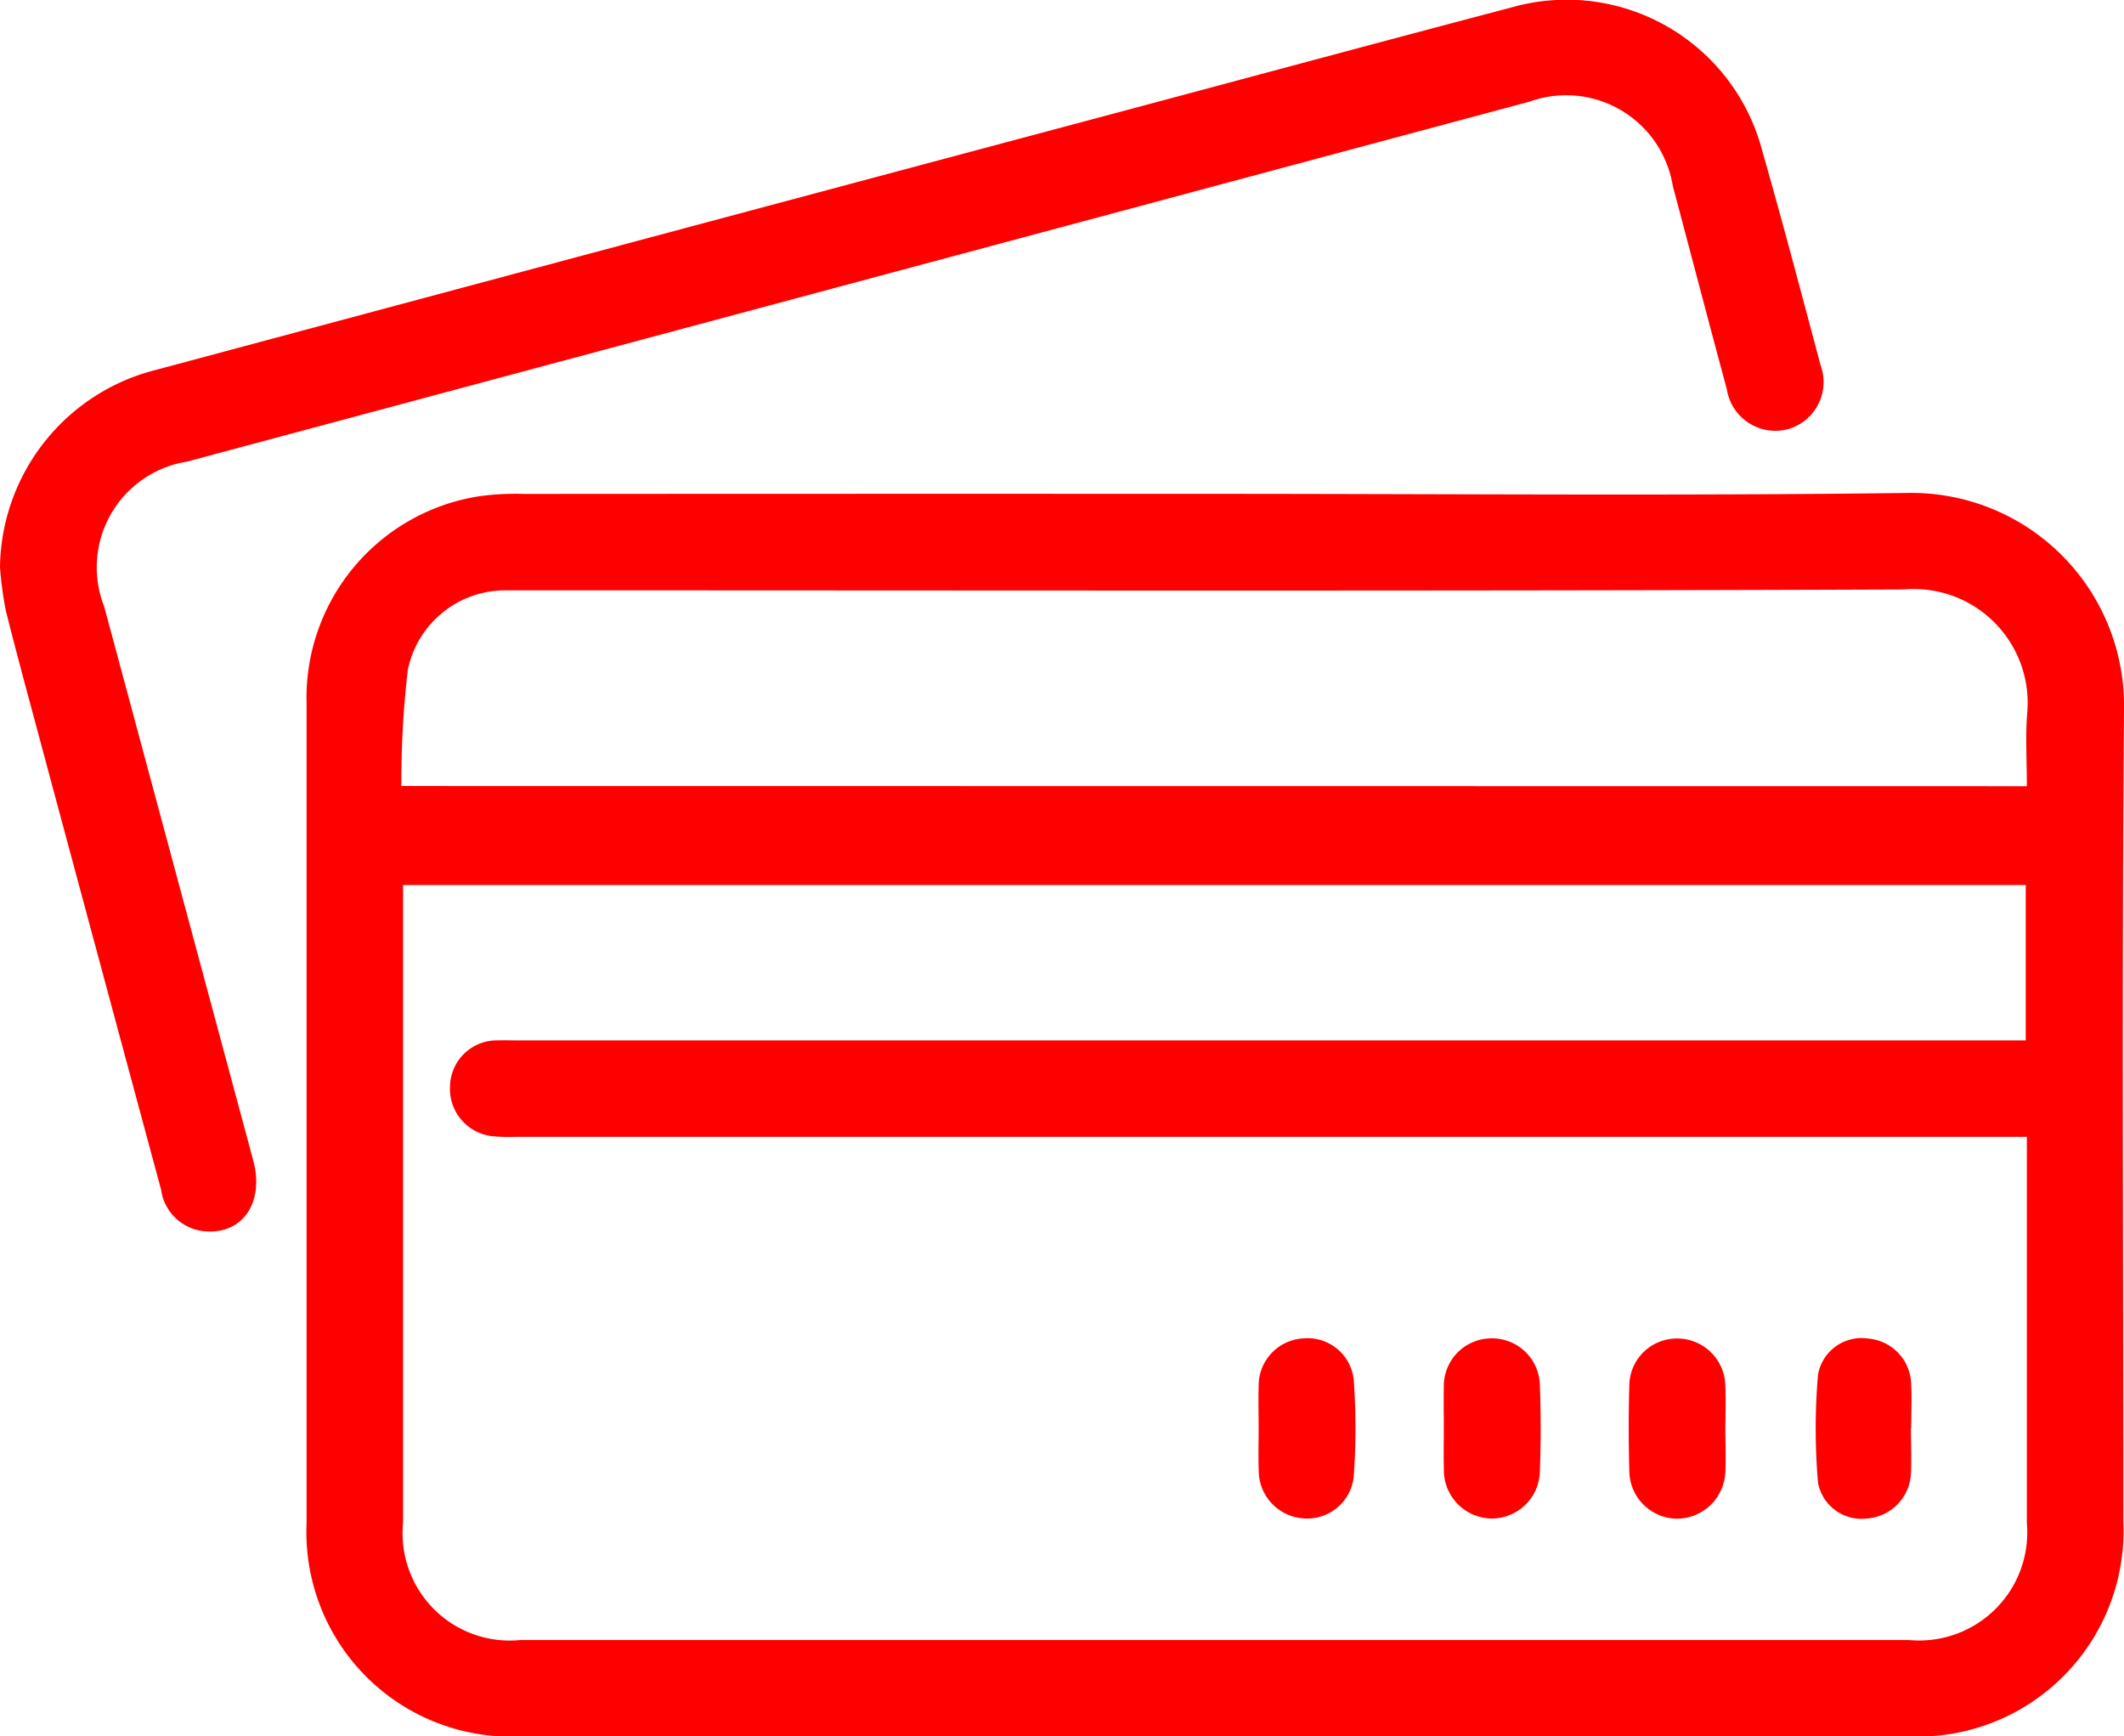 <svg xmlns="http://www.w3.org/2000/svg" width="48.012" height="39.244" viewBox="0 0 48.012 39.244">
  <g id="Grupo_12" data-name="Grupo 12" transform="translate(0 0)">
    <path id="Trazado_18" data-name="Trazado 18" d="M-173.075-616.653c5.222,0,10.445.048,15.666-.02a4.807,4.807,0,0,1,4.884,4.9c-.05,6.115-.015,12.23-.016,18.345a4.648,4.648,0,0,1-4.851,4.858H-188.77a4.623,4.623,0,0,1-4.837-4.817q0-9.263,0-18.527a4.611,4.611,0,0,1,3.914-4.686,6,6,0,0,1,1-.051Q-180.886-616.656-173.075-616.653Zm18.354,14.532h-34.124a4.347,4.347,0,0,1-.544-.012,1.078,1.078,0,0,1-.974-1.161,1.057,1.057,0,0,1,1.079-1.006c.136-.005.272,0,.409,0h34.129v-3.512h-36.68v.477q0,6.971,0,13.943a2.424,2.424,0,0,0,2.658,2.644h31.383a2.443,2.443,0,0,0,2.664-2.647q0-4.11,0-8.22Zm0-7.924c0-.572-.033-1.1.006-1.627a2.574,2.574,0,0,0-2.784-2.82c-10.383.041-20.767.02-31.15.02-.151,0-.3,0-.454,0a2.249,2.249,0,0,0-2.216,1.8,21.64,21.64,0,0,0-.145,2.623Z" transform="translate(200.537 627.814)" fill="red"/>
    <path id="Trazado_19" data-name="Trazado 19" d="M-269.753-726.3a4.661,4.661,0,0,1,3.548-4.466q10.858-2.914,21.72-5.812c2.963-.792,5.925-1.591,8.891-2.372a4.567,4.567,0,0,1,5.671,3.221c.461,1.613.889,3.235,1.321,4.855a1.108,1.108,0,0,1-.728,1.452,1.112,1.112,0,0,1-1.389-.9c-.413-1.532-.815-3.067-1.222-4.6a2.443,2.443,0,0,0-3.241-1.9l-30.343,8.135a2.419,2.419,0,0,0-1.872,3.278q1.684,6.26,3.369,12.519c.251.935-.23,1.658-1.066,1.6a1.09,1.09,0,0,1-1.017-.939q-1.312-4.858-2.618-9.717c-.3-1.124-.609-2.246-.893-3.374A8.3,8.3,0,0,1-269.753-726.3Z" transform="translate(269.753 739.12)" fill="red"/>
    <path id="Trazado_20" data-name="Trazado 20" d="M88.948-404.622c0-.3-.007-.605,0-.908a1.077,1.077,0,0,1,1.041-1.1,1.081,1.081,0,0,1,1.13,1.059c.024.65.024,1.3,0,1.952a1.089,1.089,0,0,1-1.09,1.06,1.093,1.093,0,0,1-1.08-1.111C88.941-403.986,88.948-404.3,88.948-404.622Z" transform="translate(-56.311 436.879)" fill="red"/>
    <path id="Trazado_21" data-name="Trazado 21" d="M42.918-404.6c0-.318-.009-.636,0-.953a1.069,1.069,0,0,1,1.009-1.081,1.049,1.049,0,0,1,1.141.94,15.419,15.419,0,0,1,0,2.176,1.056,1.056,0,0,1-1.134.952,1.083,1.083,0,0,1-1.014-1.081C42.908-403.961,42.918-404.279,42.918-404.6Z" transform="translate(-14.467 436.883)" fill="red"/>
    <path id="Trazado_22" data-name="Trazado 22" d="M183.471-404.617c0,.348.018.7,0,1.044a1.071,1.071,0,0,1-1,1,1,1,0,0,1-1.1-.811,14.3,14.3,0,0,1,0-2.438,1,1,0,0,1,1.136-.818,1.06,1.06,0,0,1,.97,1.023c.017.332,0,.666,0,1Z" transform="translate(-140.276 436.893)" fill="red"/>
    <path id="Trazado_23" data-name="Trazado 23" d="M137.065-404.606c0,.333.014.667,0,1a1.1,1.1,0,0,1-1.095,1.054,1.089,1.089,0,0,1-1.076-1.072c-.017-.65-.019-1.3,0-1.952a1.074,1.074,0,0,1,1.092-1.048,1.086,1.086,0,0,1,1.078,1.066C137.078-405.242,137.066-404.924,137.065-404.606Z" transform="translate(-98.064 436.876)" fill="red"/>
  </g>
</svg>
